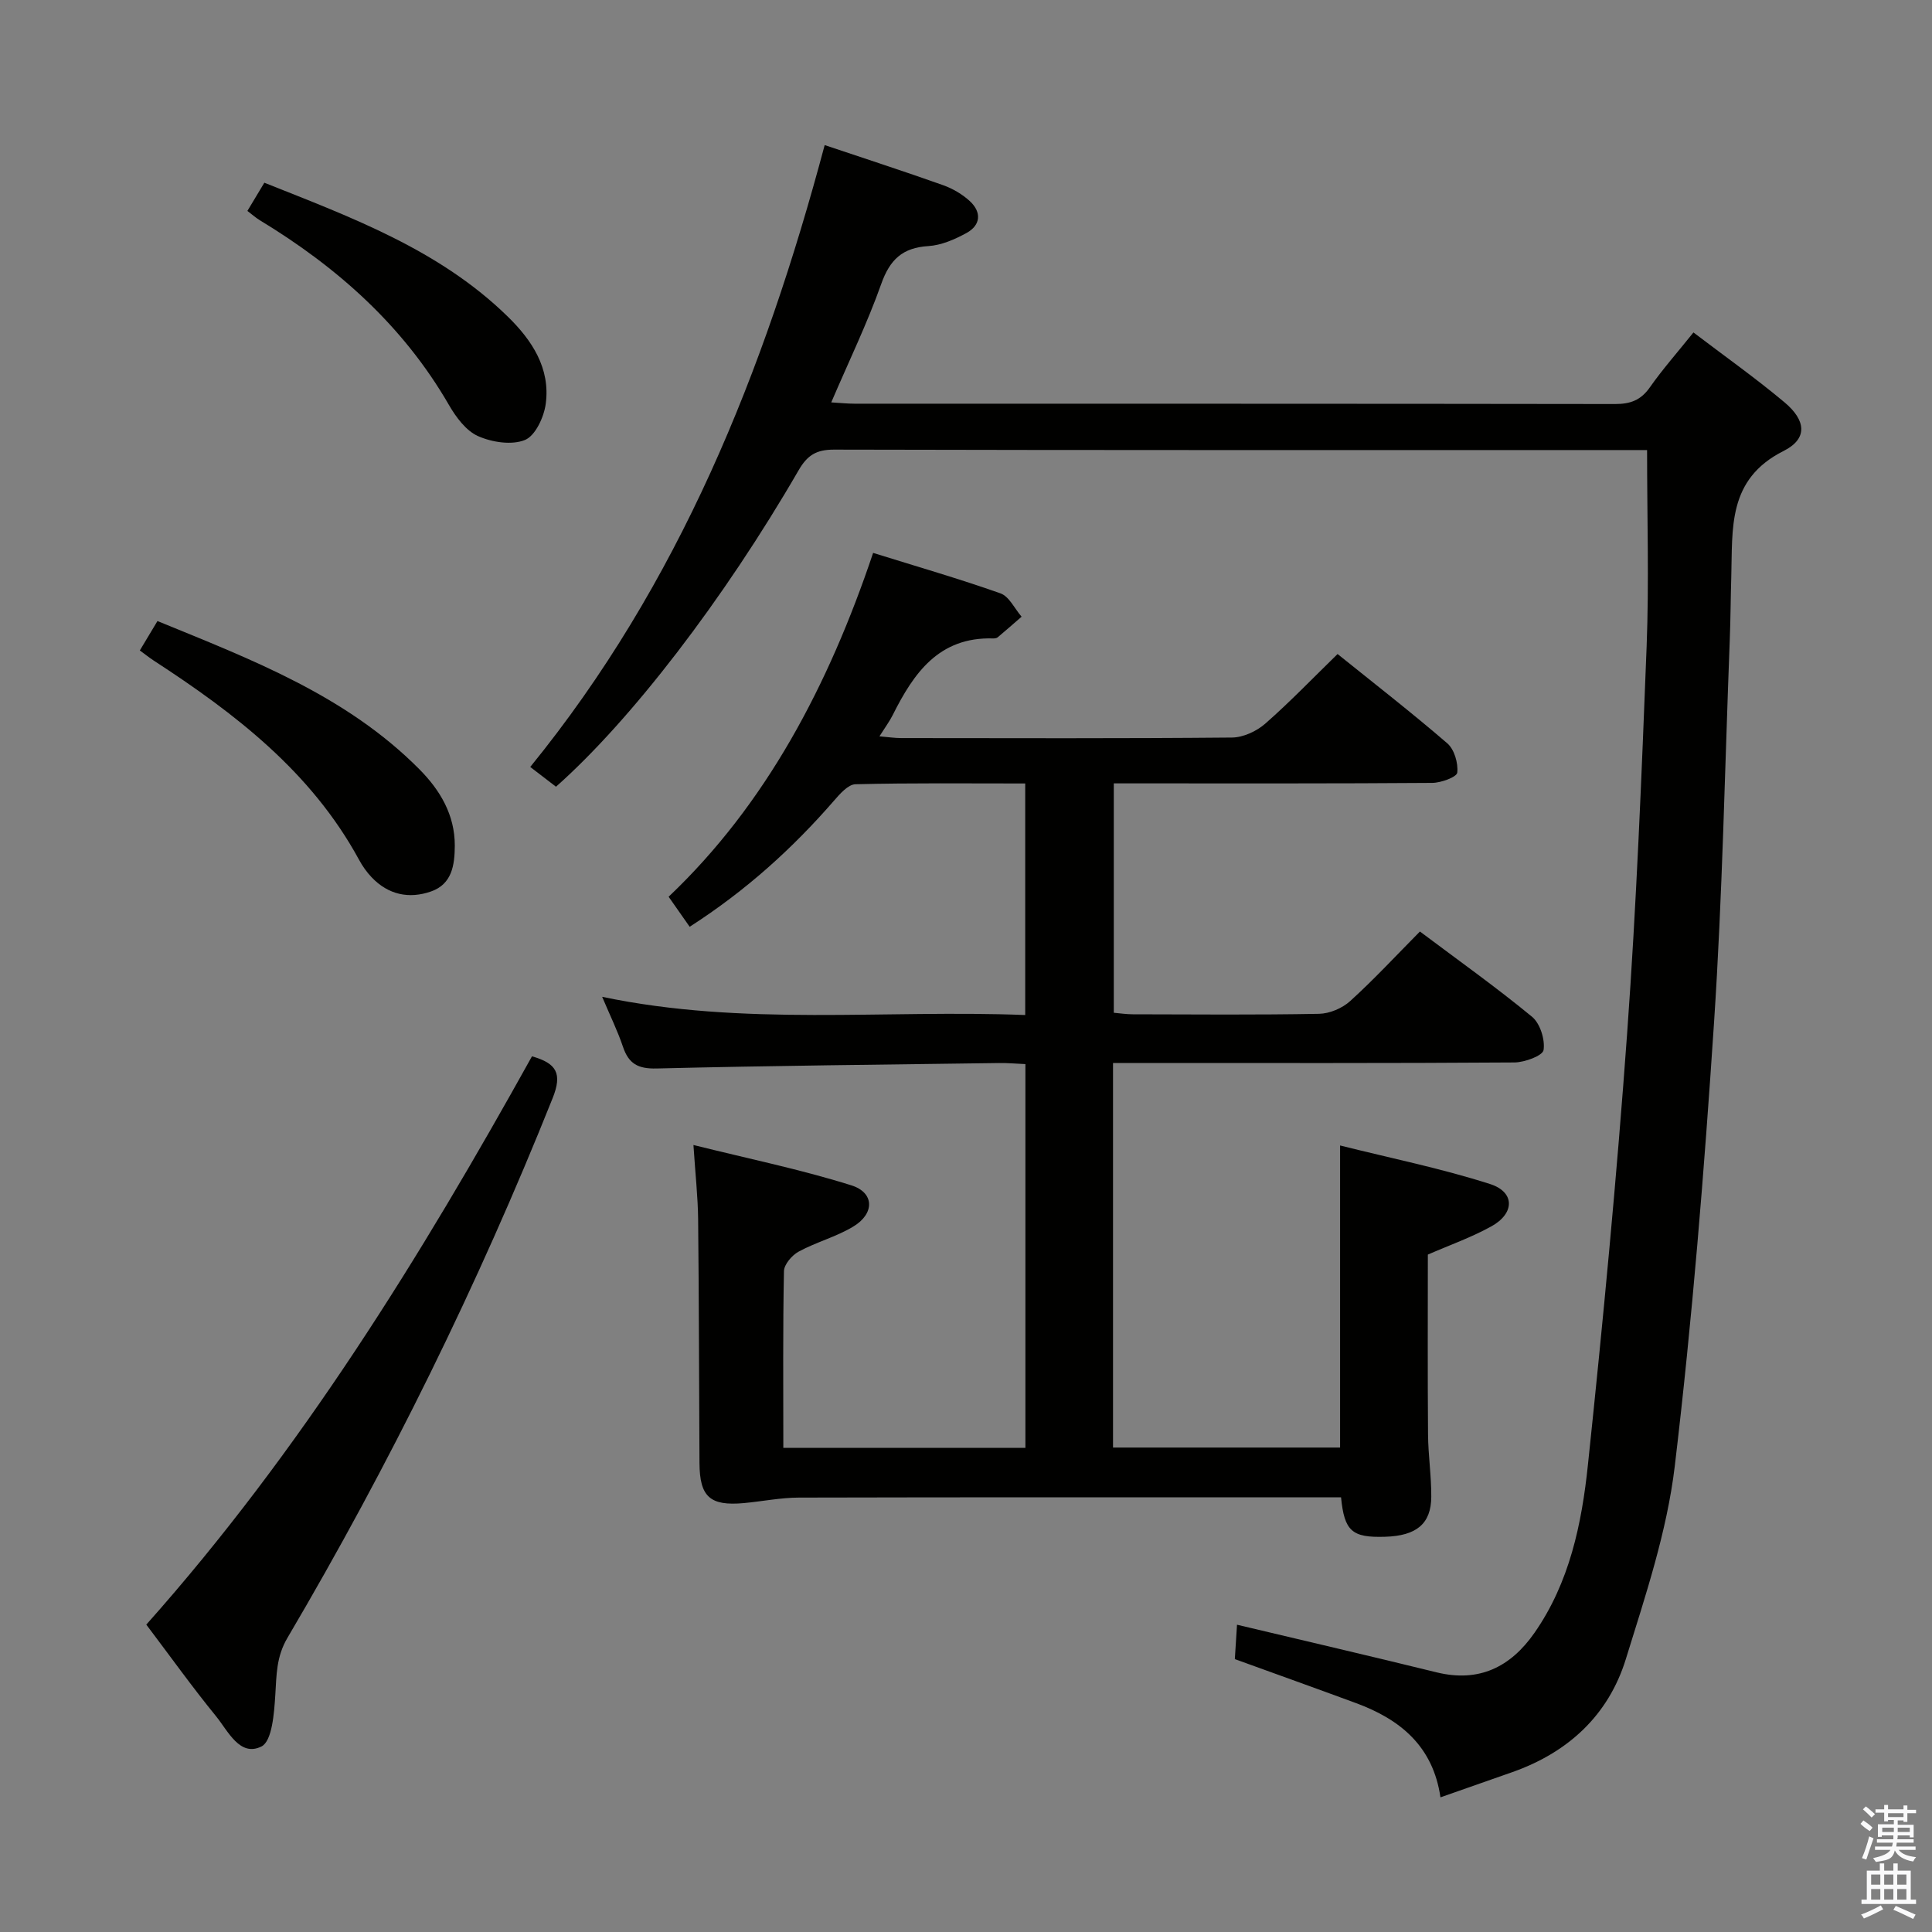 <svg enable-background="new 0 0 400 400" viewBox="0 0 400 400" xmlns="http://www.w3.org/2000/svg"><rect x="0" y="0" width="400" height="400" fill="#808080" stroke="none"/><path d="m385.2 377.6.6-.7c.6.4 1.3.9 1.9 1.5l-.6.7c-.8-.5-1.4-1-1.9-1.5zm.3 7.1c.6-1.4 1.1-2.9 1.5-4.5.3.1.6.3.9.4-.5 1.4-1 2.9-1.5 4.4zm.2-10.1.6-.6c.7.5 1.3 1.1 1.9 1.6l-.7.7c-.6-.6-1.2-1.2-1.8-1.7zm8.4-.8h.8v.9h1.8v.7h-1.8v1.8h-.8v-.3h-1.2v.9h3.3v2.6h-.8v-.4h-2.5c0 .3 0 .6-.1.8h3.4v.7h-3.5c0 .3-.1.6-.1.8h4v.7h-3.5c.7.9 1.9 1.3 3.6 1.5-.2.2-.4.5-.6.9-1.9-.3-3.2-1.1-3.8-2.3-.5 2.1-1.8 2-3.9 2.4-.2-.3-.4-.5-.6-.8 1.9-.4 3.1-.9 3.6-1.7h-3.2v-.7h3.5c.1-.2.1-.5.2-.8h-3.3v-.7h3.4c0-.2 0-.5 0-.8h-2.4v.3h-.8v-2.6h3.3v-.9h-1.2v.3h-.8v-1.8h-1.8v-.7h1.8v-.9h.8v.9h3.2zm-4.4 5.5h2.4c0-.3 0-.6 0-.9h-2.4zm1.2-3.1h3.2v-.8h-3.2zm4.4 2.2h-2.4v.9h2.5v-.9z" fill="#fafafb"/><path d="m389.2 385.8h.9v1.5h1.9v-1.5h.9v1.5h2.7v6h1.1v.9h-11.3v-.9h1.1v-6h2.7zm.2 8.7.5.8c-1.2.6-2.5 1.3-4 1.9-.2-.3-.3-.6-.6-.8 1.6-.6 3-1.3 4.1-1.9zm-2-4.3h1.9v-2.1h-1.9zm0 3.1h1.9v-2.2h-1.9zm2.7-3.1h1.9v-2.1h-1.9zm0 3.1h1.9v-2.2h-1.9zm2.4 1.3c1.4.6 2.7 1.2 4.1 1.8l-.5.9c-1.5-.7-2.8-1.4-4.1-1.9zm2.2-6.5h-1.9v2.1h1.9zm-1.9 5.2h1.9v-2.2h-1.9z" fill="#fafafb"/><g fill="#010100"><path d="m162.18 299.76h50.12c0-26.48 0-52.73 0-79.45-1.92-.08-3.69-.25-5.45-.22-23.64.32-47.29.55-70.93 1.13-3.84.09-5.76-.99-6.94-4.49-1.1-3.27-2.64-6.4-4.31-10.35 29.35 6.15 58.41 2.62 87.59 3.77 0-16.24 0-31.82 0-47.94-11.92 0-23.54-.13-35.15.16-1.53.04-3.24 2.02-4.48 3.45-8.57 9.85-18.13 18.53-29.84 26.06-1.37-1.95-2.69-3.85-4.36-6.22 20.17-19.14 33.12-43.76 42.34-71.19 9.07 2.83 17.81 5.35 26.37 8.38 1.8.64 2.93 3.17 4.37 4.83-1.64 1.43-3.28 2.87-4.95 4.27-.23.19-.64.24-.96.23-11.21-.33-16.42 7.17-20.76 15.84-.66 1.32-1.56 2.53-2.76 4.43 1.79.15 3.14.36 4.49.36 22.83.02 45.67.1 68.5-.11 2.33-.02 5.08-1.3 6.87-2.86 5.11-4.48 9.83-9.4 14.99-14.43 7.54 6.07 15.3 12.09 22.72 18.49 1.45 1.25 2.28 4.1 2.06 6.06-.1.92-3.36 2.12-5.19 2.13-20 .15-40 .1-60 .1-1.82 0-3.65 0-5.92 0v47.49c1.16.1 2.58.32 3.99.32 12.83.03 25.67.14 38.5-.1 2.19-.04 4.81-1.15 6.45-2.64 4.92-4.46 9.44-9.35 14.44-14.4 7.96 5.97 15.79 11.54 23.2 17.64 1.68 1.38 2.73 4.72 2.4 6.9-.18 1.17-3.9 2.55-6.03 2.57-25.83.18-51.66.11-77.5.11-1.78 0-3.56 0-5.61 0v79.62h47.01c0-20.49 0-40.88 0-62.54 10.46 2.62 20.93 4.74 31.05 7.98 5.18 1.66 5.13 6.07.28 8.76-4.19 2.32-8.77 3.93-13.16 5.85 0 12.28-.06 24.75.04 37.21.03 4.32.7 8.63.67 12.95-.03 5.59-3.09 8.07-9.56 8.26-6.83.21-8.43-1.12-9.12-8.16-1.71 0-3.48 0-5.26 0-35.67 0-71.33-.04-107 .05-3.8.01-7.59.79-11.39 1.14-7 .63-9.14-1.29-9.18-8.29-.1-16.83-.1-33.66-.28-50.49-.05-4.62-.57-9.23-.97-15.36 11.44 2.85 22.23 5.06 32.69 8.35 4.83 1.52 4.84 5.88.38 8.55-3.52 2.12-7.65 3.2-11.28 5.17-1.39.75-3.03 2.66-3.05 4.06-.24 11.98-.13 23.97-.13 36.57z"/><path d="m170.74 30.04c8.81 2.96 16.72 5.52 24.55 8.31 1.99.71 3.97 1.88 5.51 3.3 2.44 2.26 2.28 4.95-.68 6.58-2.43 1.33-5.22 2.55-7.92 2.72-5.36.33-7.97 2.81-9.75 7.84-2.88 8.12-6.66 15.91-10.35 24.52 1.75.1 3.29.27 4.84.27 52.49.01 104.98-.01 157.47.07 3.12 0 5.29-.78 7.15-3.42 2.67-3.8 5.77-7.31 9.05-11.4 6.34 4.83 12.81 9.4 18.87 14.48 4.44 3.73 4.84 7.52-.21 10.06-11.69 5.87-10.53 16.08-10.83 26.12-.13 4.33-.14 8.66-.31 12.98-1.02 26.43-1.51 52.9-3.26 79.28-2.03 30.66-4.49 61.32-8.13 91.82-1.61 13.53-6.07 26.81-10.13 39.93-3.6 11.64-11.96 19.33-23.5 23.4-4.84 1.71-9.68 3.4-14.88 5.22-1.53-10.6-8.35-16.15-17.48-19.51-8.24-3.04-16.51-6-25.09-9.11.14-2.28.3-4.72.45-7.12 13.96 3.32 27.66 6.5 41.32 9.86 8.8 2.16 15.33-1.11 20.26-8.17 7.27-10.42 9.79-22.58 11.07-34.77 3.13-29.73 5.97-59.51 8.12-89.33 1.93-26.69 3-53.45 4.04-80.2.51-13.26.09-26.55.09-40.59-1.36 0-3.12 0-4.88 0-54.49 0-108.98.04-163.46-.09-3.68-.01-5.54 1.18-7.34 4.3-15.5 26.78-34.74 51.78-50.22 65.49-1.59-1.22-3.25-2.5-5.33-4.09 30.82-37.88 48.45-81.86 60.96-128.75z"/><path d="m30.29 336.36c31.98-35.94 56.84-76.24 79.85-117.66 5.05 1.44 6.35 3.5 4.27 8.68-15.46 38.66-33.79 75.89-54.91 111.74-2.31 3.93-2.24 7.67-2.5 11.79-.24 3.75-.65 9.58-2.87 10.68-4.48 2.22-6.91-3.2-9.4-6.26-4.93-6.04-9.48-12.41-14.44-18.97z"/><path d="m28.95 134.67c1.2-2.01 2.29-3.82 3.65-6.09 19.48 7.98 39.05 15.4 54.21 30.67 4.28 4.31 7.37 9.43 7.35 15.85-.02 3.99-.57 7.94-4.9 9.46-4.57 1.61-8.89.69-12.33-2.94-1.02-1.07-1.9-2.33-2.61-3.64-9.88-18.17-25.64-30.26-42.5-41.22-.95-.63-1.84-1.34-2.87-2.09z"/><path d="m51.22 43.67c1.18-1.96 2.27-3.77 3.51-5.84 18.1 7.21 36.23 13.87 50.4 27.72 5.01 4.89 8.85 10.7 7.86 18.06-.37 2.75-2.15 6.6-4.3 7.48-2.74 1.12-6.84.48-9.72-.8-2.49-1.11-4.57-3.93-6.03-6.46-9.5-16.44-23.15-28.54-39.18-38.25-.83-.51-1.57-1.18-2.54-1.91z"/></g></svg>